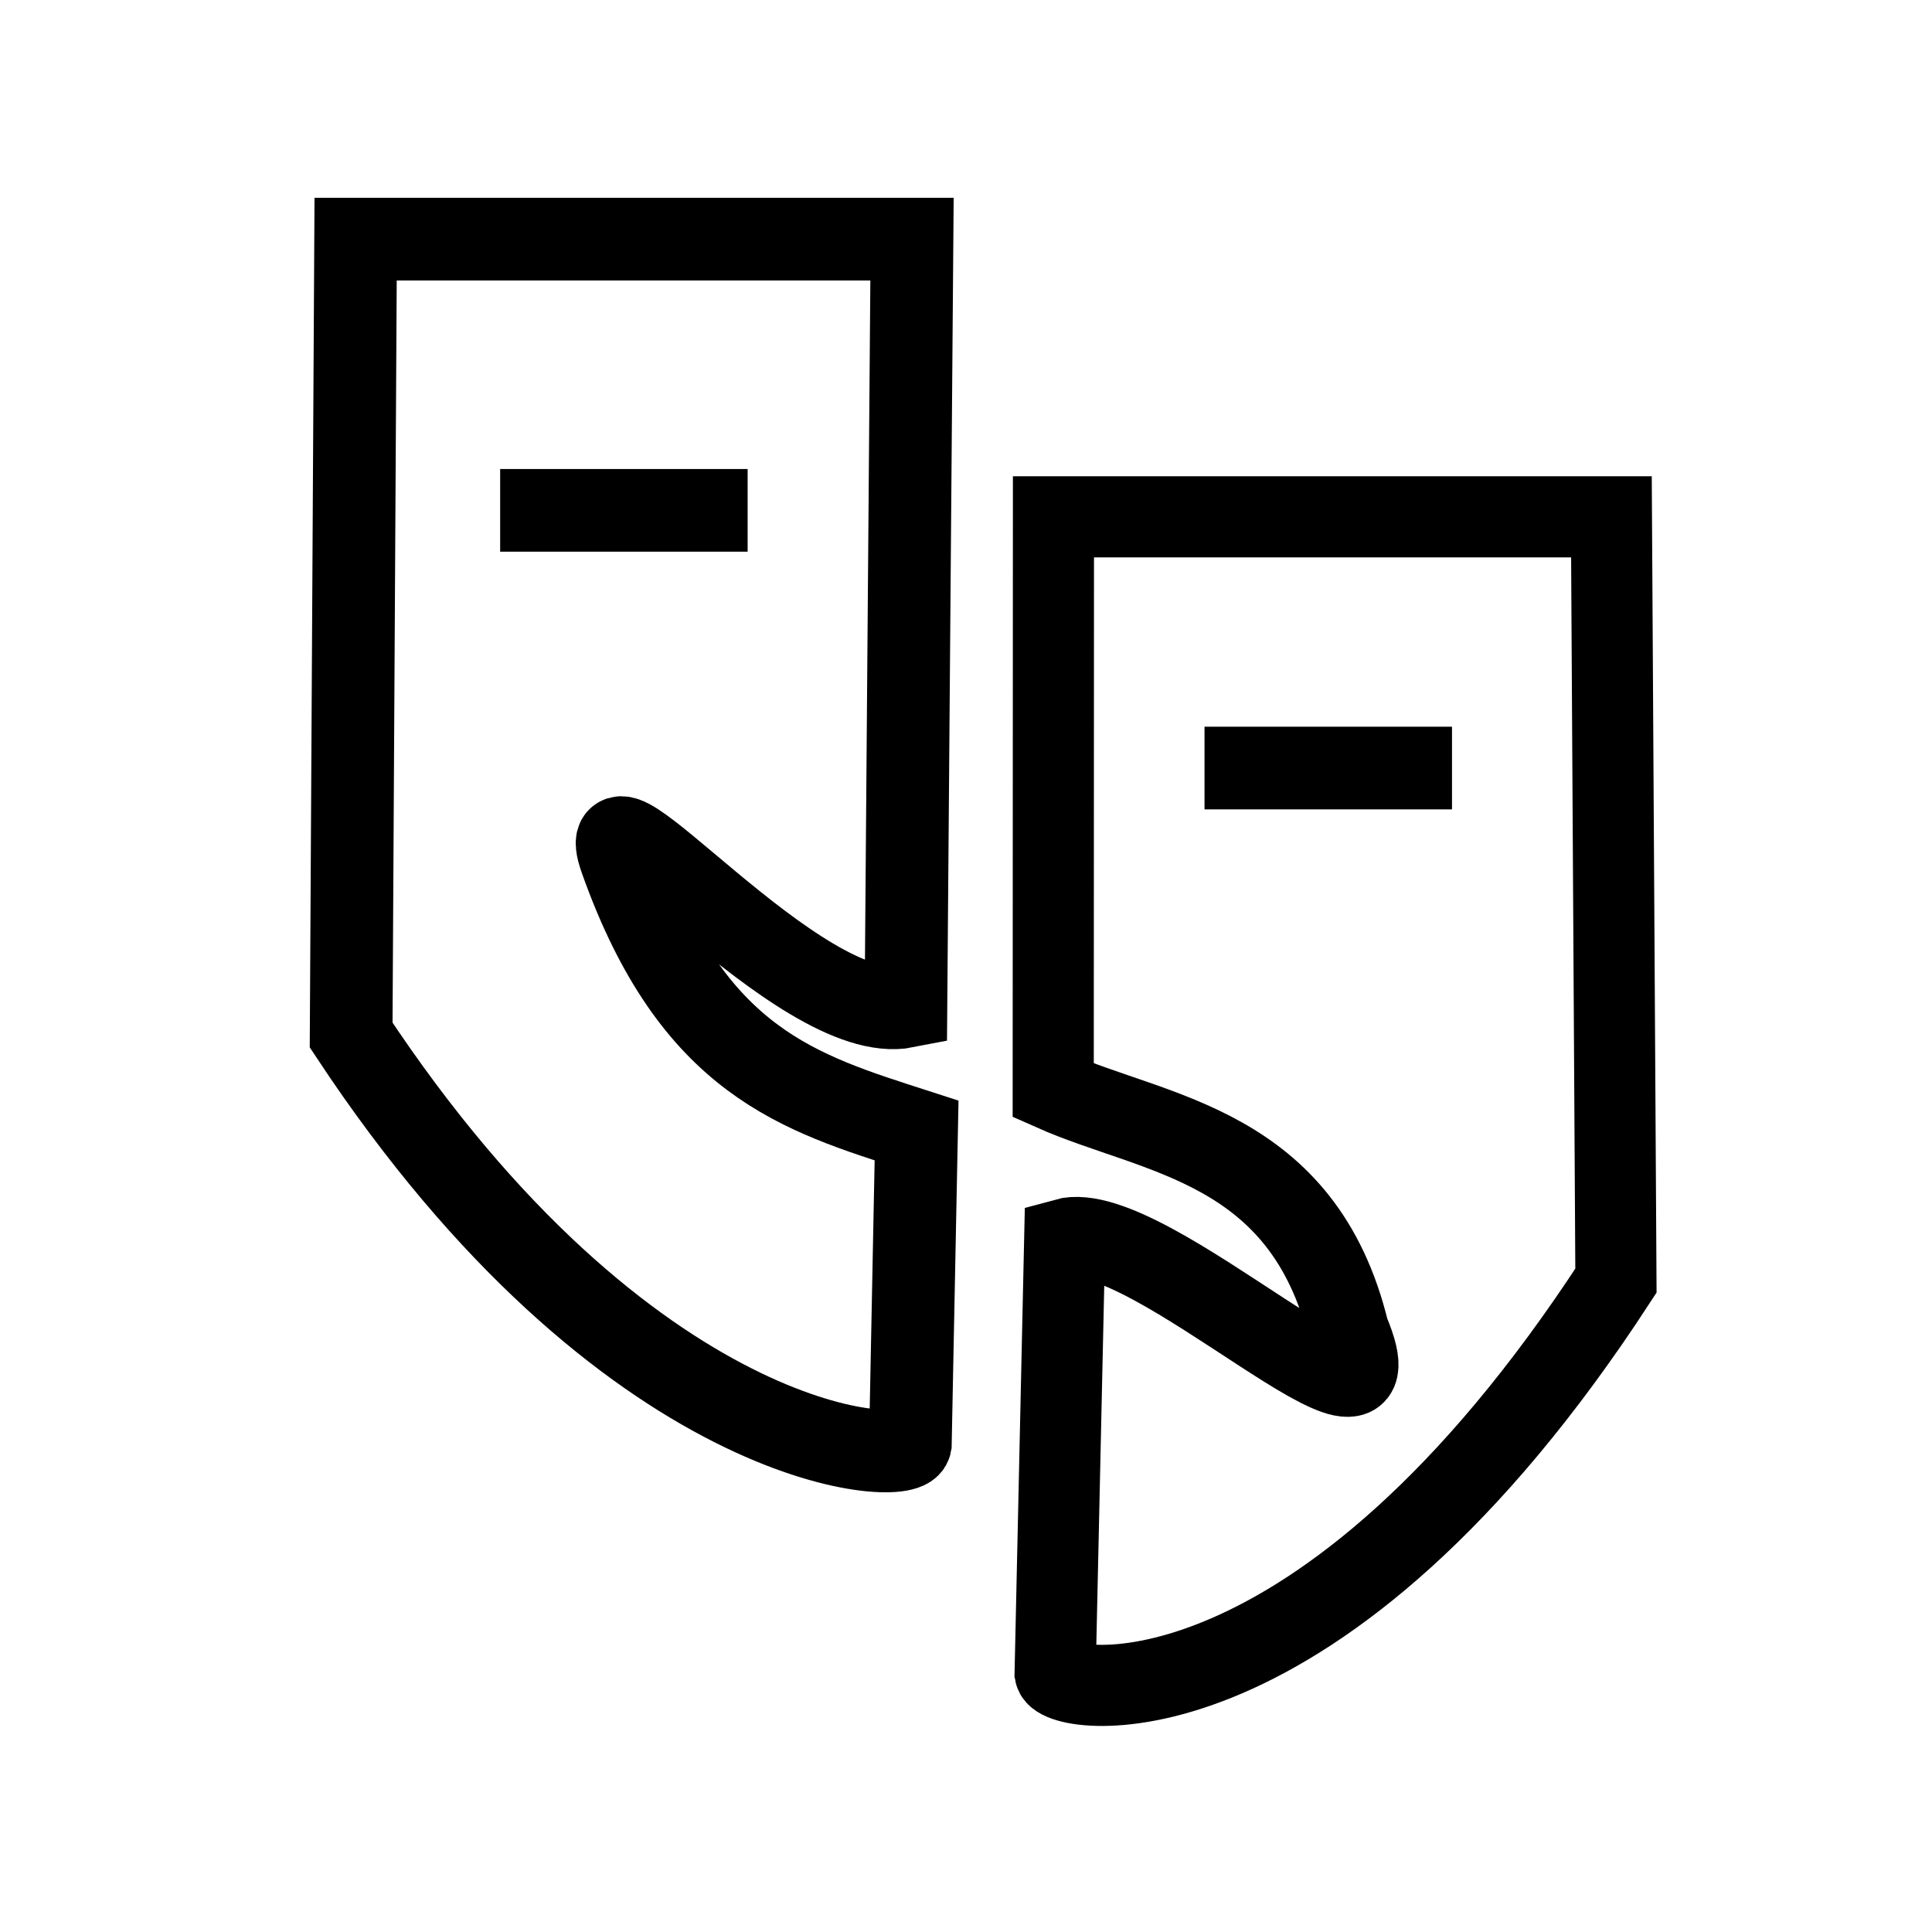 <?xml version="1.0" encoding="UTF-8" standalone="no"?>
<!-- Created with Inkscape (http://www.inkscape.org/) -->

<svg
   width="76mm"
   height="76mm"
   viewBox="0 0 76 76"
   version="1.1"
   id="svg5"
   xml:space="preserve"
   inkscape:version="1.2.2 (732a01da63, 2022-12-09)"
   sodipodi:docname="desenho.svg"
   xmlns:inkscape="http://www.inkscape.org/namespaces/inkscape"
   xmlns:sodipodi="http://sodipodi.sourceforge.net/DTD/sodipodi-0.dtd"
   xmlns="http://www.w3.org/2000/svg"
   xmlns:svg="http://www.w3.org/2000/svg"><sodipodi:namedview
     id="namedview7"
     pagecolor="#ffffff"
     bordercolor="#000000"
     borderopacity="0.25"
     inkscape:showpageshadow="2"
     inkscape:pageopacity="0.0"
     inkscape:pagecheckerboard="0"
     inkscape:deskcolor="#d1d1d1"
     inkscape:document-units="mm"
     showgrid="false"
     inkscape:zoom="0.84096521"
     inkscape:cx="220.57988"
     inkscape:cy="99.290672"
     inkscape:window-width="1440"
     inkscape:window-height="848"
     inkscape:window-x="-8"
     inkscape:window-y="-8"
     inkscape:window-maximized="1"
     inkscape:current-layer="layer1" /><defs
     id="defs2" /><g
     inkscape:label="Camada 1"
     inkscape:groupmode="layer"
     id="layer1"><path
       style="fill:none;stroke:#000000;stroke-width:3.252;stroke-dasharray:none"
       d="m 13.989,9.407 h 21.887 L 35.637,39.599 c -4.196,0.83 -12.583,-9.653 -11.214,-5.794 2.84,8.001 7.038,9.181 11.633,10.666 L 35.811,56.804 C 35.634,57.738 24.669,57.147 13.813,40.716 Z"
       id="path957"
       sodipodi:nodetypes="cccscccc" /><path
       style="fill:none;stroke:#000000;stroke-width:3.191;stroke-dasharray:none"
       d="M 63.39,20.33 H 41.44 l -0.009,22.566 c 4.013,1.783 9.828,2.117 11.62,9.47 2.436,5.797 -7.898,-4.542 -11.168,-3.63 l -0.377,17.08 c 0.177,0.897 10.413,2.46 22.061,-15.439 z"
       id="path1027"
       sodipodi:nodetypes="cccccccc" /><path
       style="fill:none;stroke:#000000;stroke-width:3.252;stroke-dasharray:none"
       d="m 19.675,20.076 h 9.735 z"
       id="path1029"
       sodipodi:nodetypes="aca" /><path
       style="fill:none;stroke:#000000;stroke-width:3.252;stroke-dasharray:none"
       d="m 47.383,30.213 h 9.735 z"
       id="path1031" /></g></svg>

